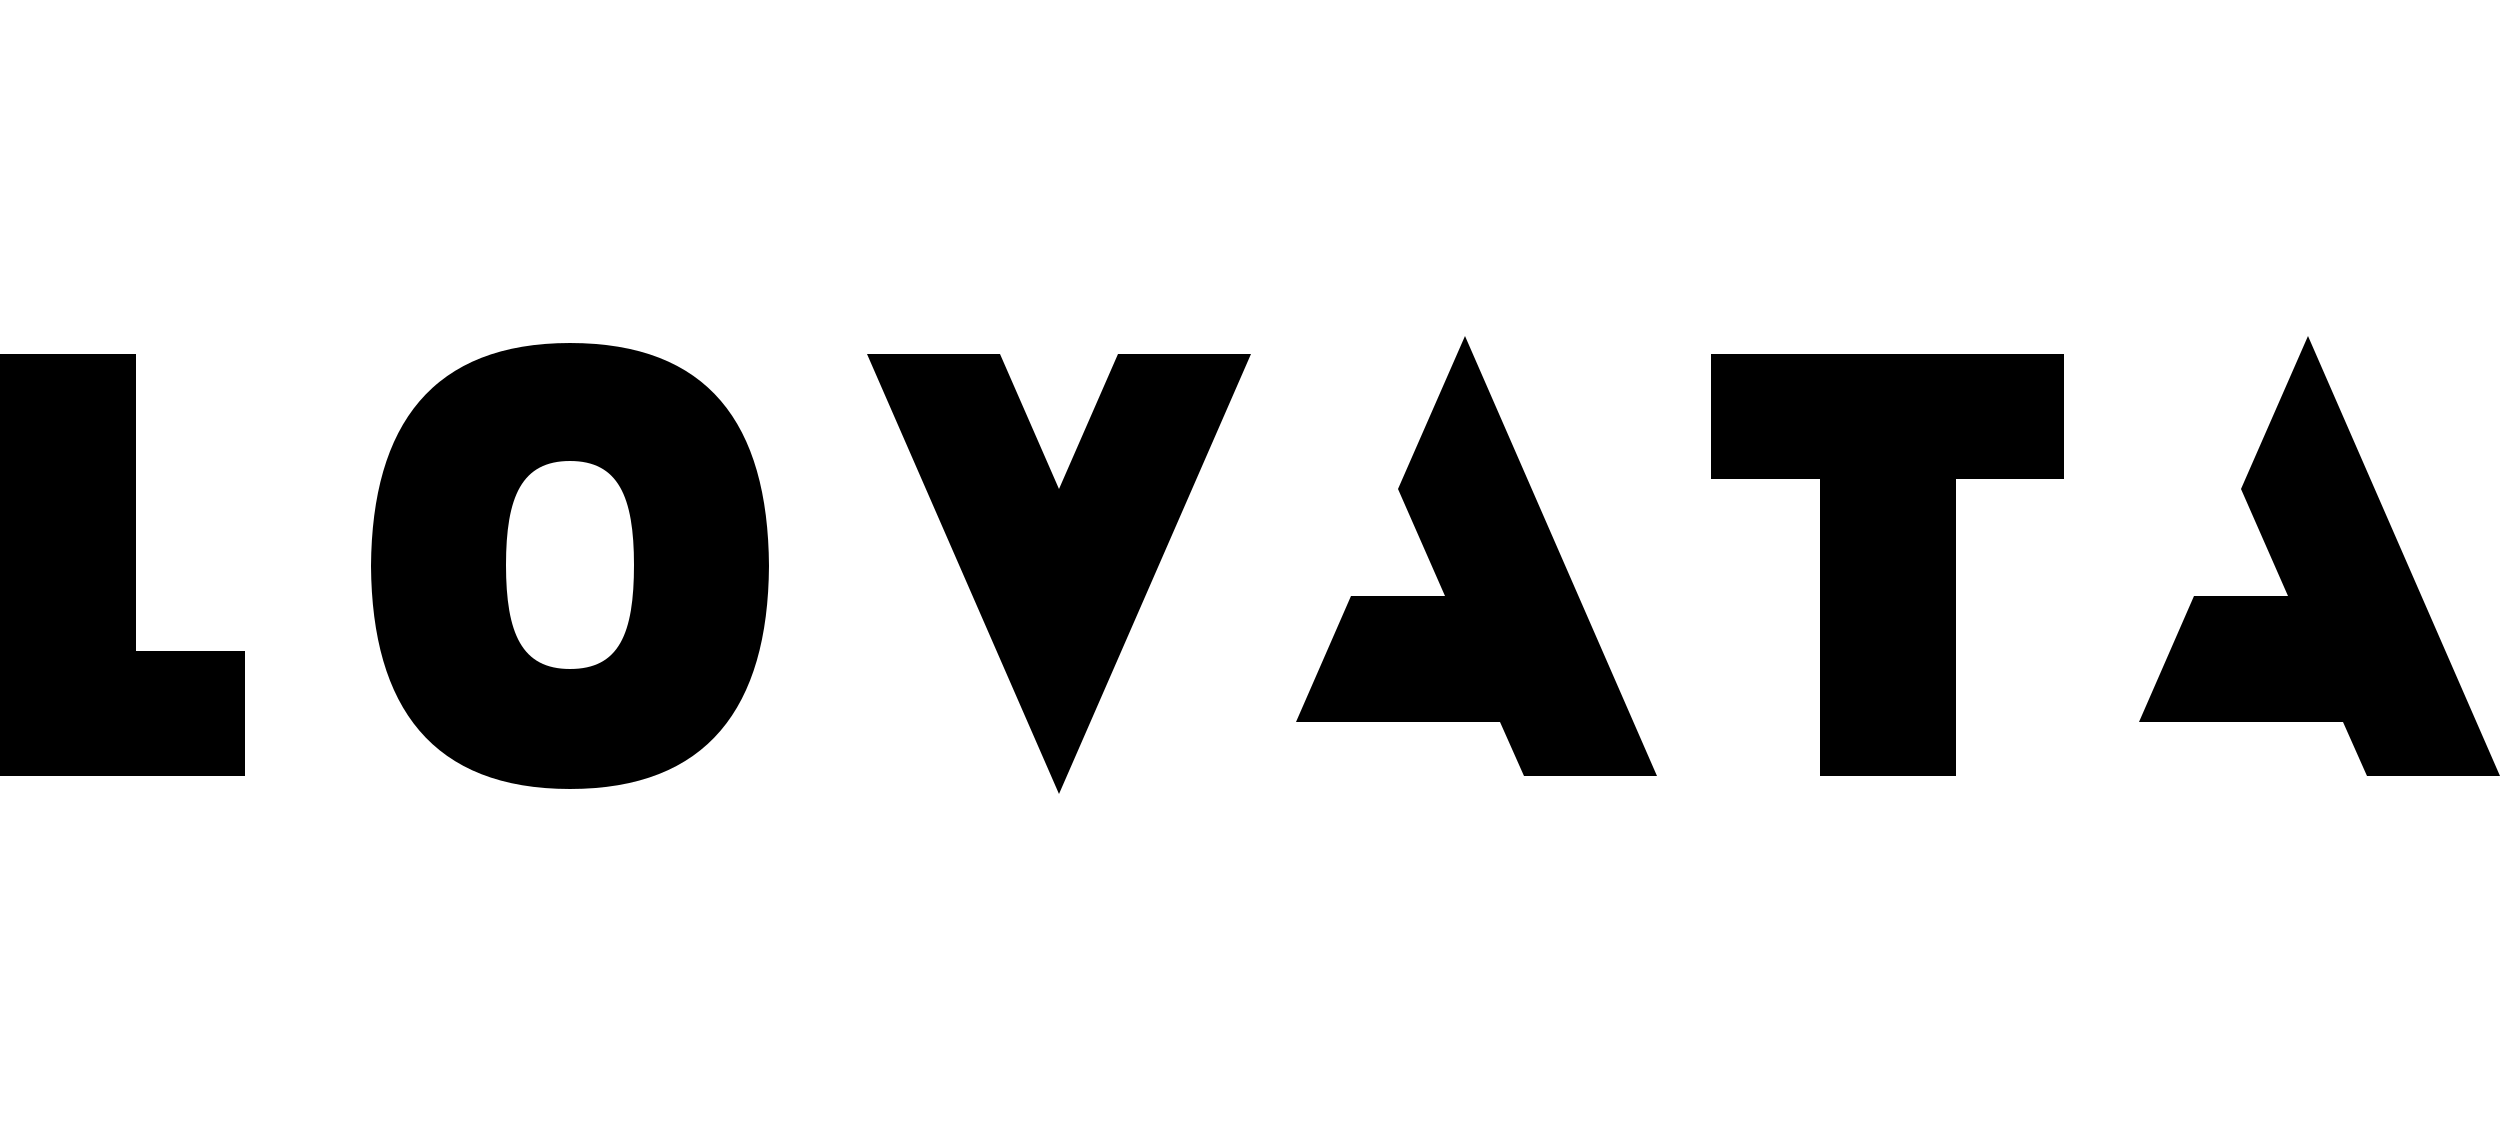 <svg xmlns="http://www.w3.org/2000/svg" width="250" height="113" viewBox="0 0 250 113" enable-background="new 0 0 250 113">
	<title>LOVATA-logo-250×113-default-nopadding</title>
	<rect fill="#ffffff" width="250" height="113"/>
	<polygon points="171.1,47.9 182,47.9 182,77.6 195.6,77.6 195.6,47.9 206.4,47.9 206.4,35.4 171.1,35.4"/>
	<polygon points="13.6,35.4 0,35.4 0,77.6 24.5,77.6 24.5,65.1 13.6,65.1"/>
	<path d="M57,34.3c-13.7,0-19.8,8.1-19.9,22.3c0.1,14.2,6.2,22.3,19.9,22.3s19.8-8.1,19.9-22.3C76.8,42.3,70.8,34.3,57,34.3z M57,66.9c-4.8,0-6.4-3.5-6.4-10.4s1.6-10.4,6.4-10.4s6.4,3.5,6.4,10.4C63.4,63.4,61.9,66.9,57,66.9z"/>
	<polygon points="105.9,48.9 100,35.4 86.7,35.4 105.9,79.4 125.1,35.4 111.8,35.4"/>
	<polygon points="139.8,48.9 144.5,59.6 135.1,59.6 129.6,72.2 150,72.2 152.4,77.6 165.7,77.6 146.5,33.6"/>
	<polygon points="230.8,33.6 224.1,48.9 228.8,59.6 219.4,59.6 213.9,72.2 234.3,72.2 236.7,77.6 250,77.6"/>
</svg>
